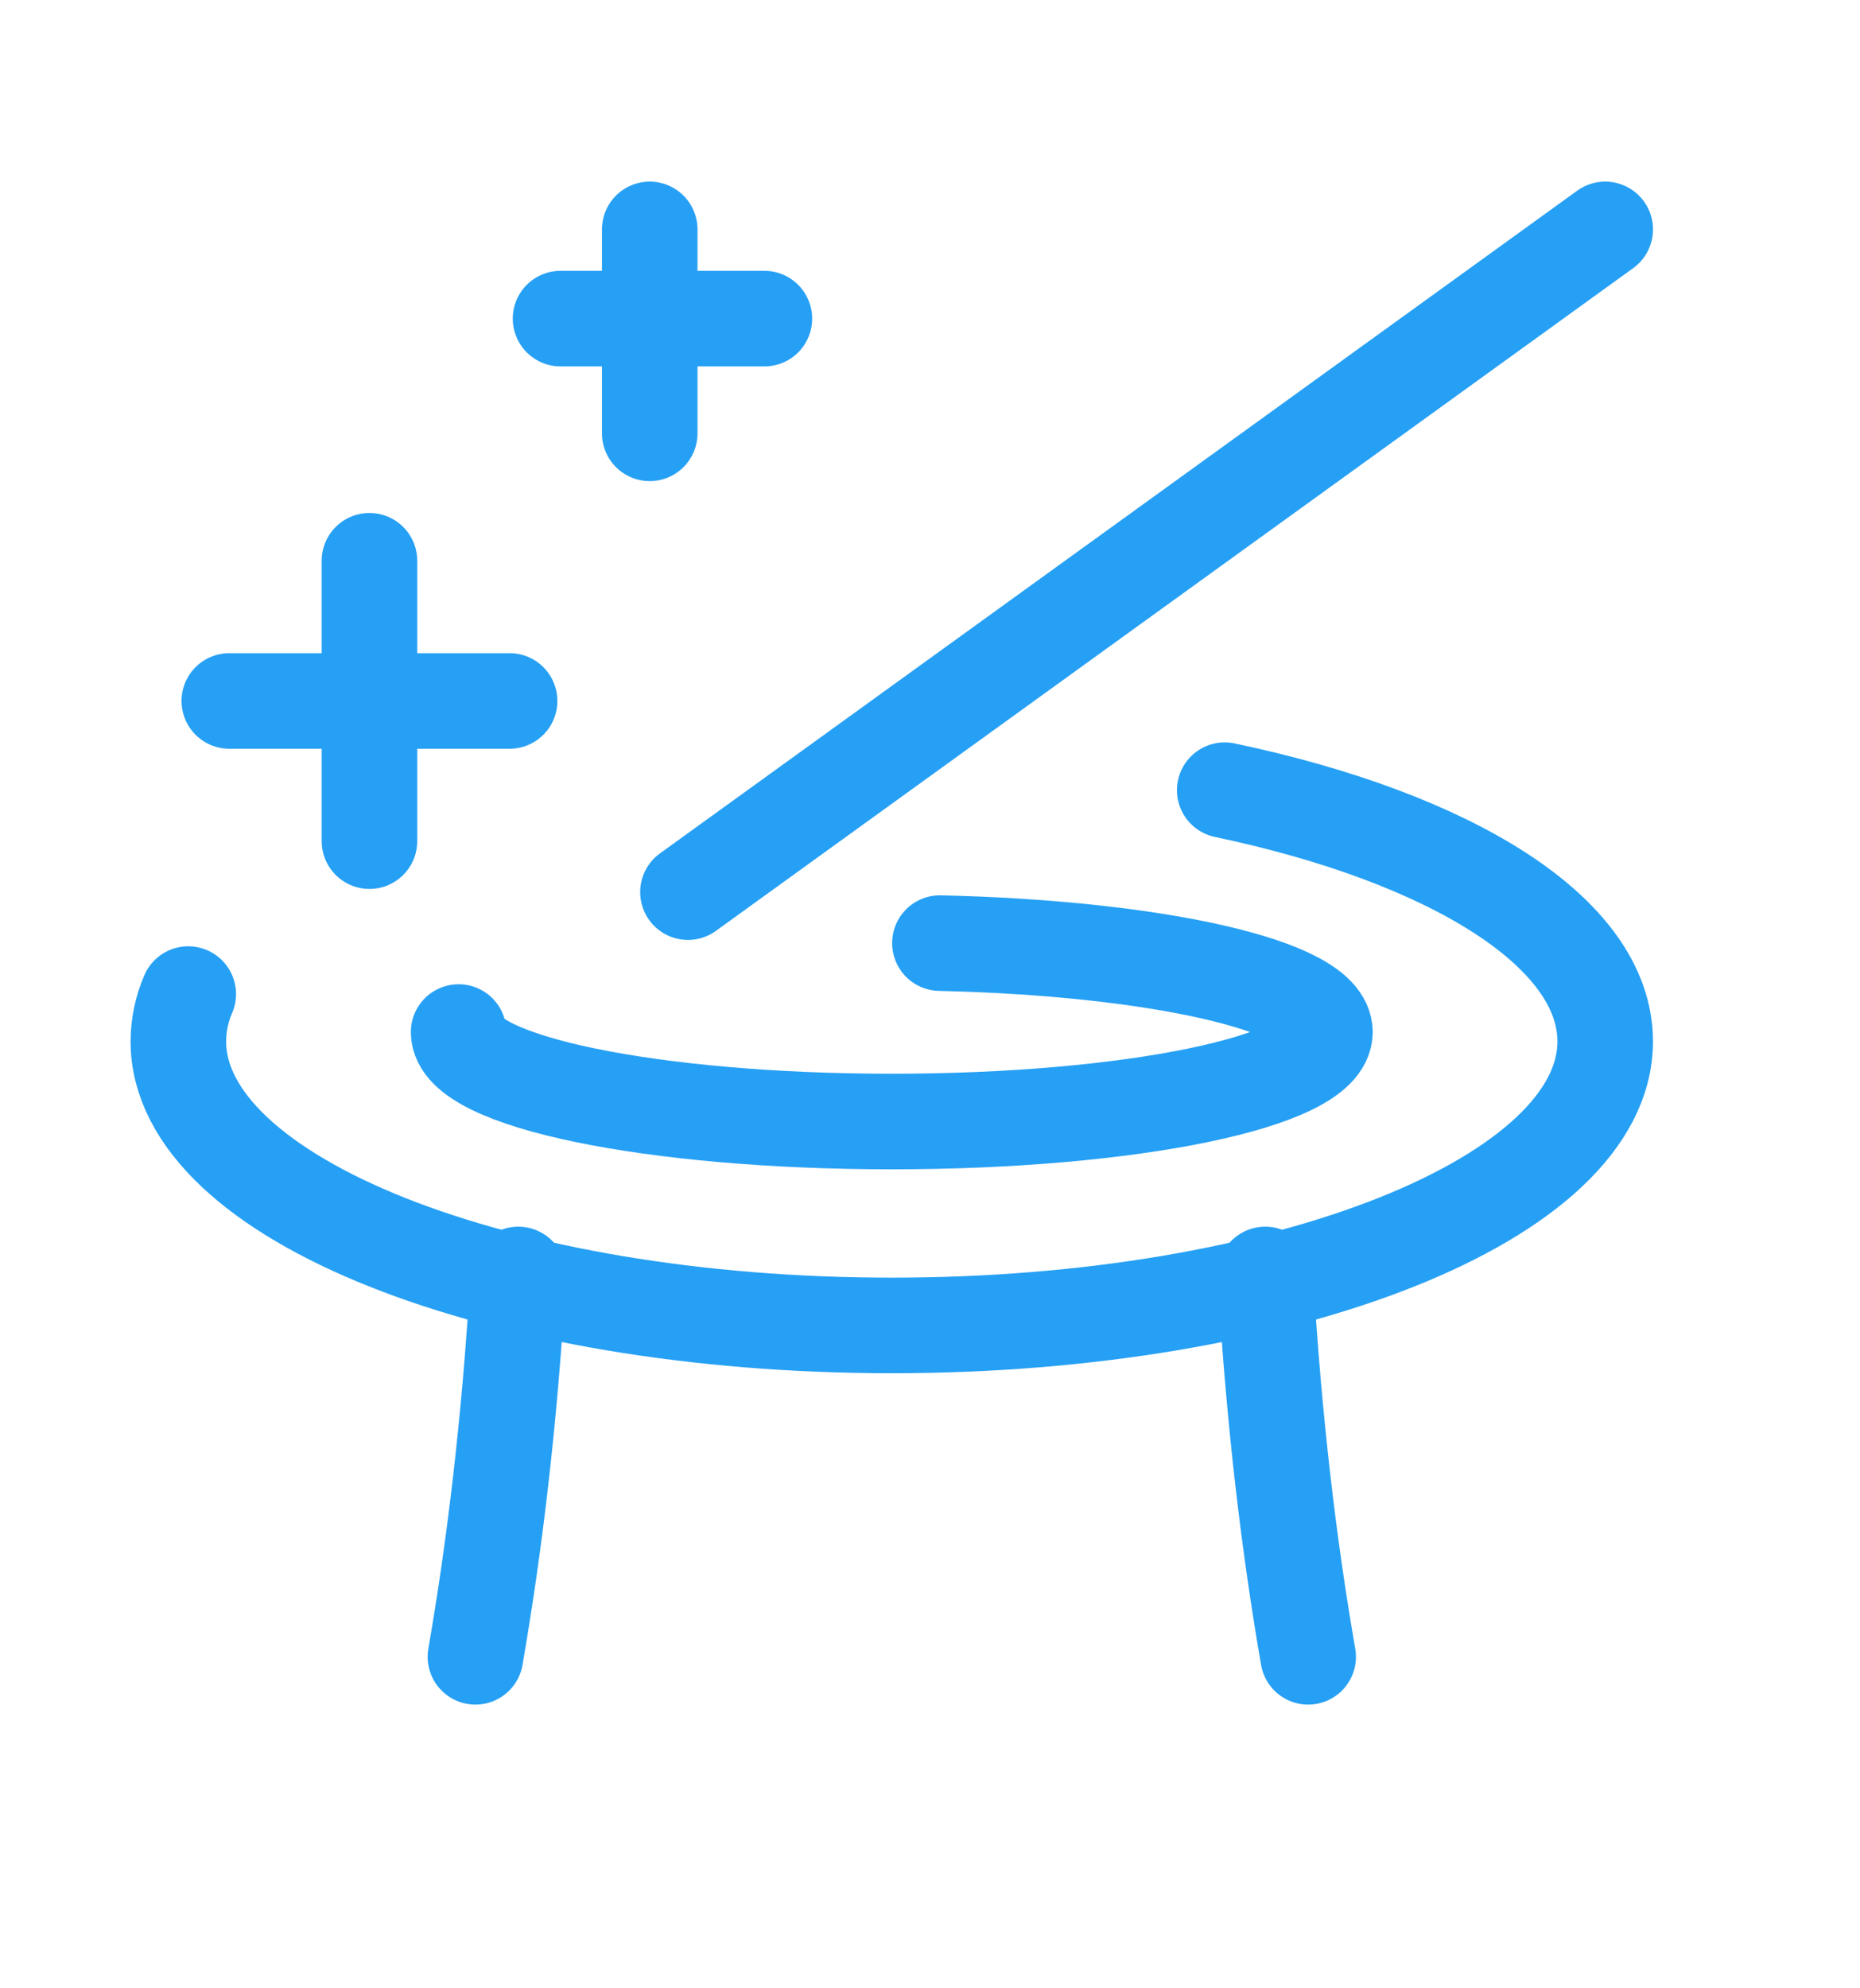 <?xml version="1.0" encoding="UTF-8"?>
<svg width="73px" height="78px" viewBox="0 0 73 78" version="1.1" xmlns="http://www.w3.org/2000/svg" xmlns:xlink="http://www.w3.org/1999/xlink">
    <!-- Generator: sketchtool 55.2 (78181) - https://sketchapp.com -->
    <title>77B279E1-3724-4819-AF52-15E50B417F93</title>
    <desc>Created with sketchtool.</desc>
    <g id="📑-Page-1" stroke="none" stroke-width="1" fill="none" fill-rule="evenodd" stroke-linecap="round" stroke-linejoin="round">
        <g id="Artboard" transform="translate(-348, -3164)" stroke="#26A0F4" stroke-width="3.75">
            <g id="Group-20" transform="translate(348, 3164)">
                <path d="M63,9 L27,35" id="Path"></path>
                <path d="M22,12.5 L30,12.5" id="Path"></path>
                <path d="M25.5,9 L25.5,17" id="Path"></path>
                <path d="M9,27.5 L20,27.5" id="Path"></path>
                <path d="M14.5,22 L14.5,33" id="Path"></path>
                <path d="M51.342,65 C50.612,60.807 49.995,55.814 49.658,50" id="Path"></path>
                <path d="M20.341,50 C20.009,55.817 19.387,60.804 18.659,65" id="Path"></path>
                <path d="M48.067,31 C56.95,32.869 63,36.581 63,40.857 C63,47.011 50.463,52 35,52 C19.537,52 7,47.011 7,40.857 C7.002,40.219 7.134,39.587 7.388,39" id="Path"></path>
                <path d="M36.889,37 C45.389,37.194 52,38.683 52,40.489 C52,42.427 44.389,44 35,44 C25.611,44 18,42.427 18,40.489" id="Path"></path>
            </g>
        </g>
    </g>
</svg>